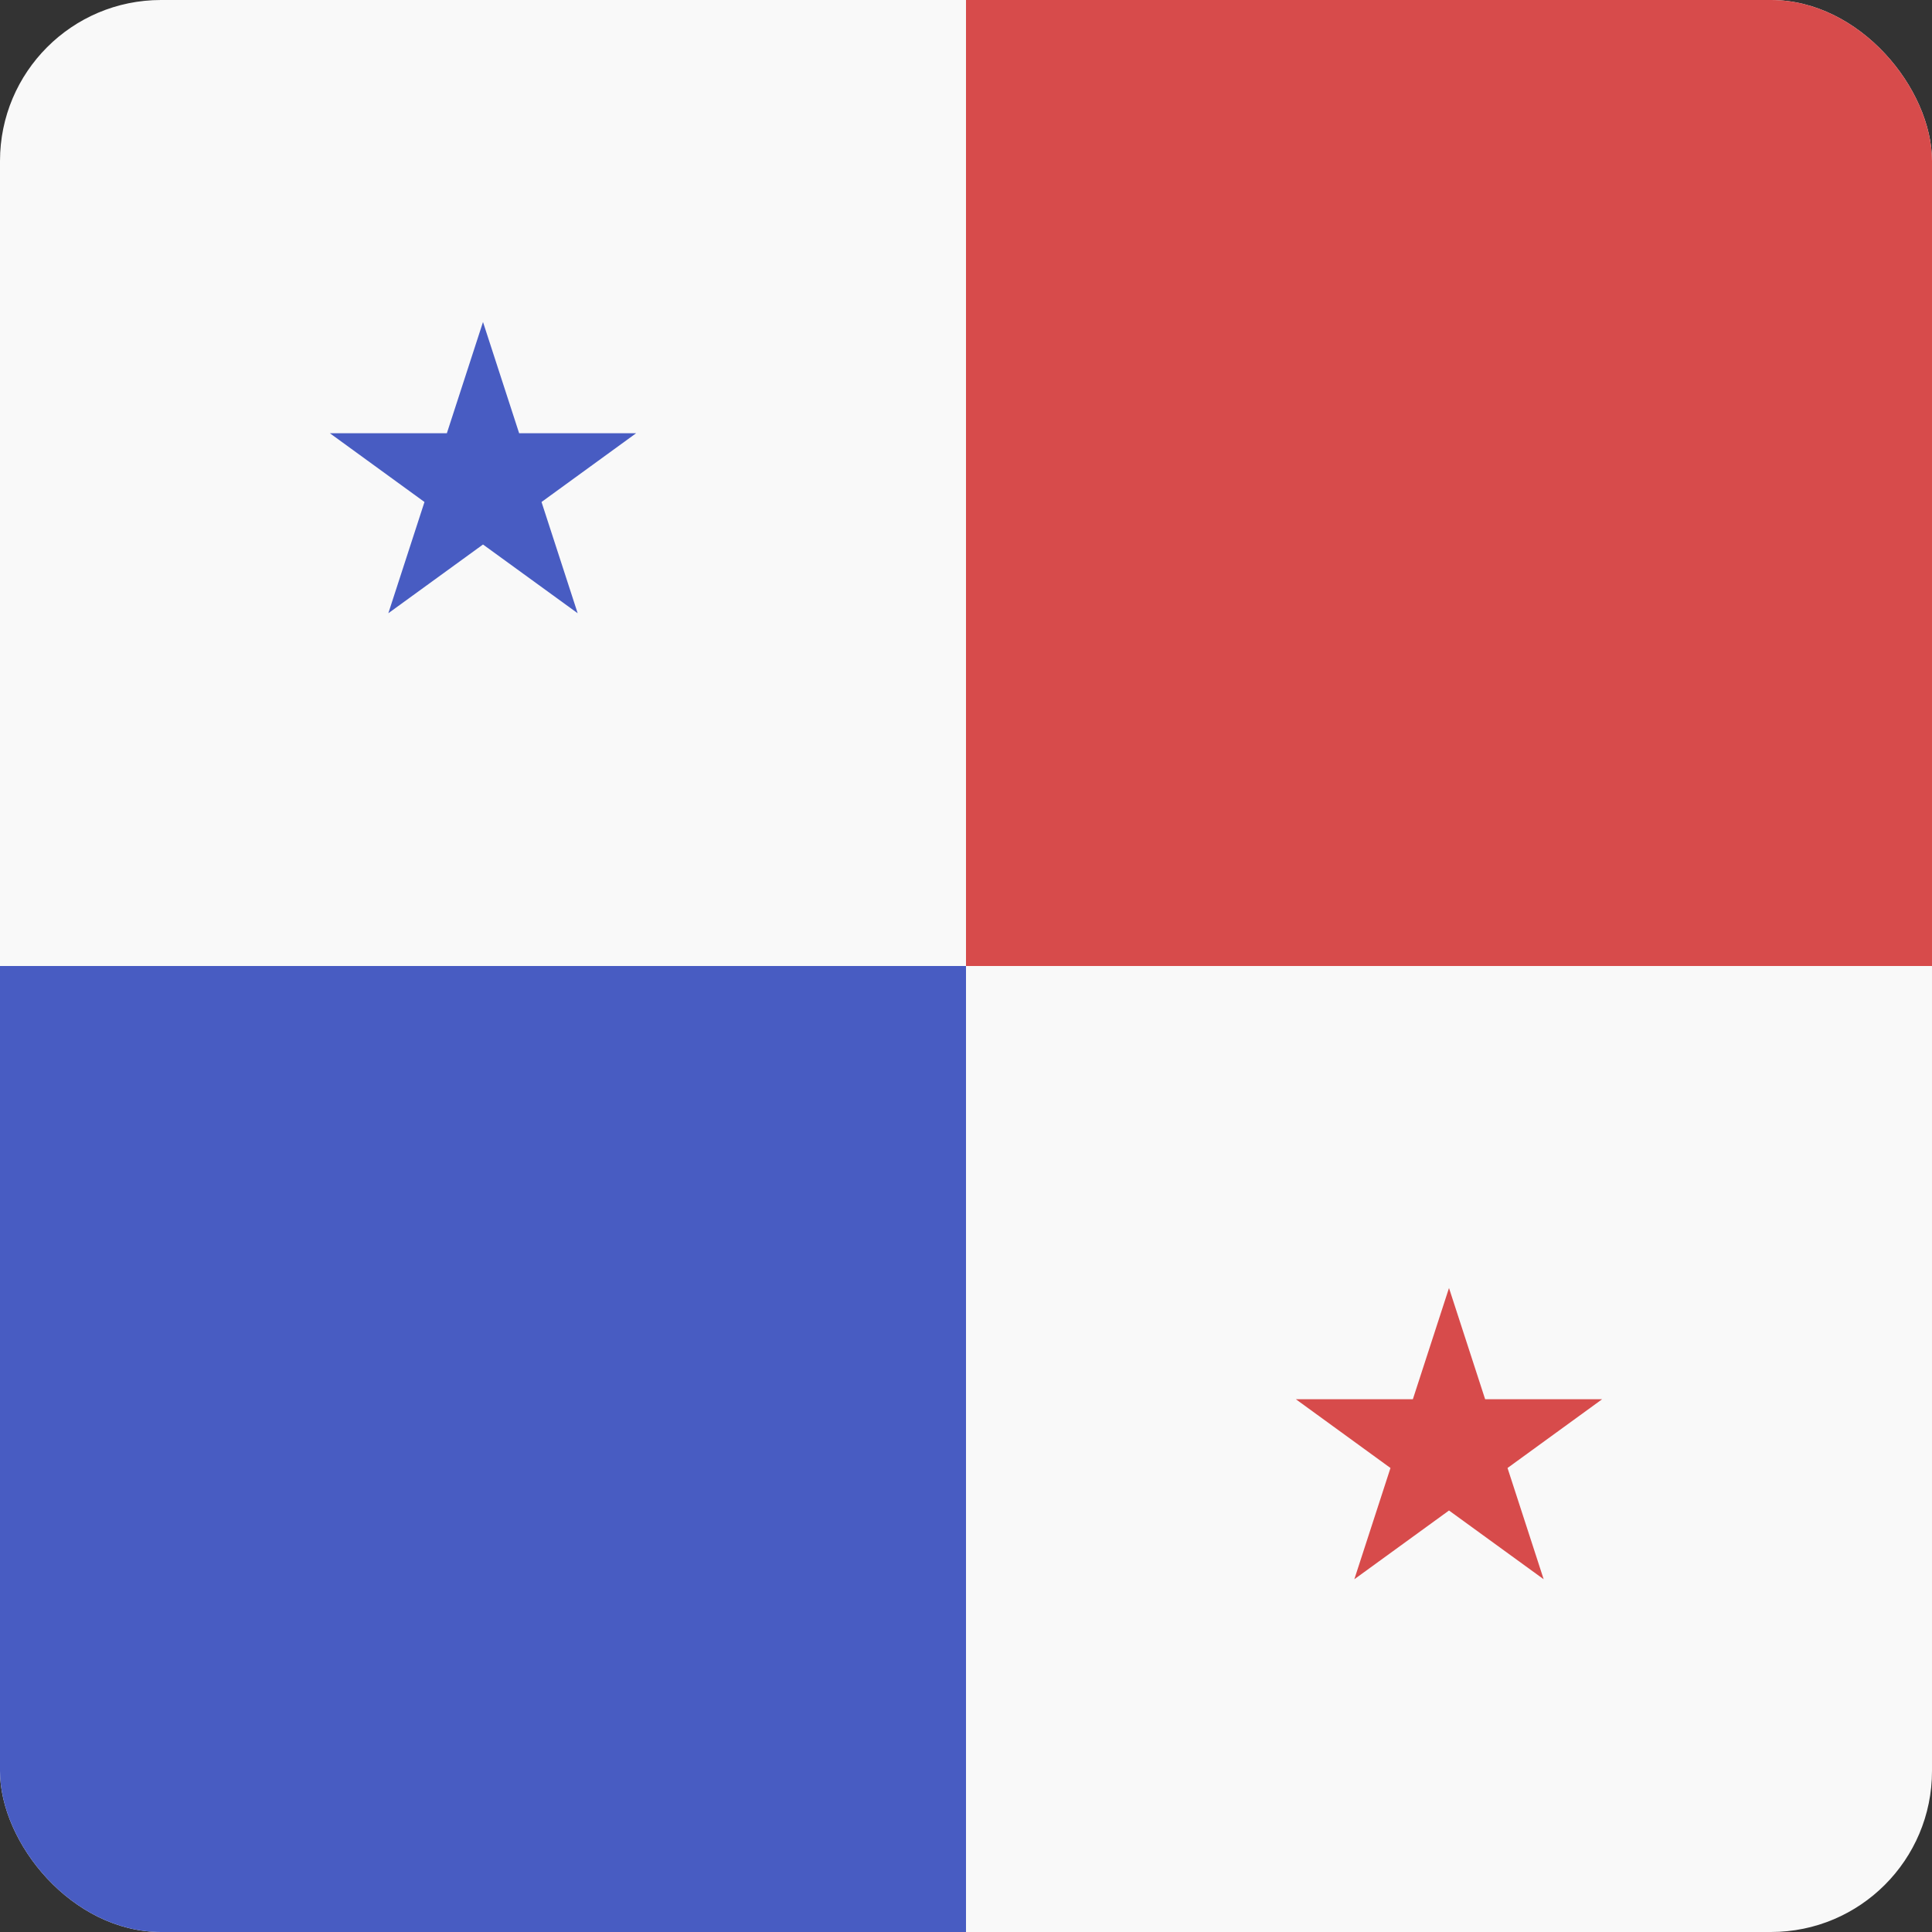 <svg width="24" height="24" viewBox="0 0 24 24" fill="none" xmlns="http://www.w3.org/2000/svg">
<rect x="0" y="0" width="24" height="24" fill="#333333" stroke="none"/>
<g clip-path="url(#clip0_440_1168)">
<rect width="24" height="24" rx="2" fill="#F9F9F9"/>
<path d="M12 0H24V12H12V0Z" fill="#D74B4B"/>
<path d="M0 12H12V24H0V12Z" fill="#485CC2"/>
<path d="M6 4L6.449 5.382H7.902L6.727 6.236L7.176 7.618L6 6.764L4.824 7.618L5.273 6.236L4.098 5.382H5.551L6 4Z" fill="#485CC2"/>
<path d="M18 16L18.449 17.382H19.902L18.727 18.236L19.176 19.618L18 18.764L16.824 19.618L17.273 18.236L16.098 17.382H17.551L18 16Z" fill="#D74B4B"/>
</g>
<defs>
<clipPath id="clip0_440_1168">
<rect width="24" height="24" rx="2" fill="white"/>
</clipPath>
</defs>
</svg>
